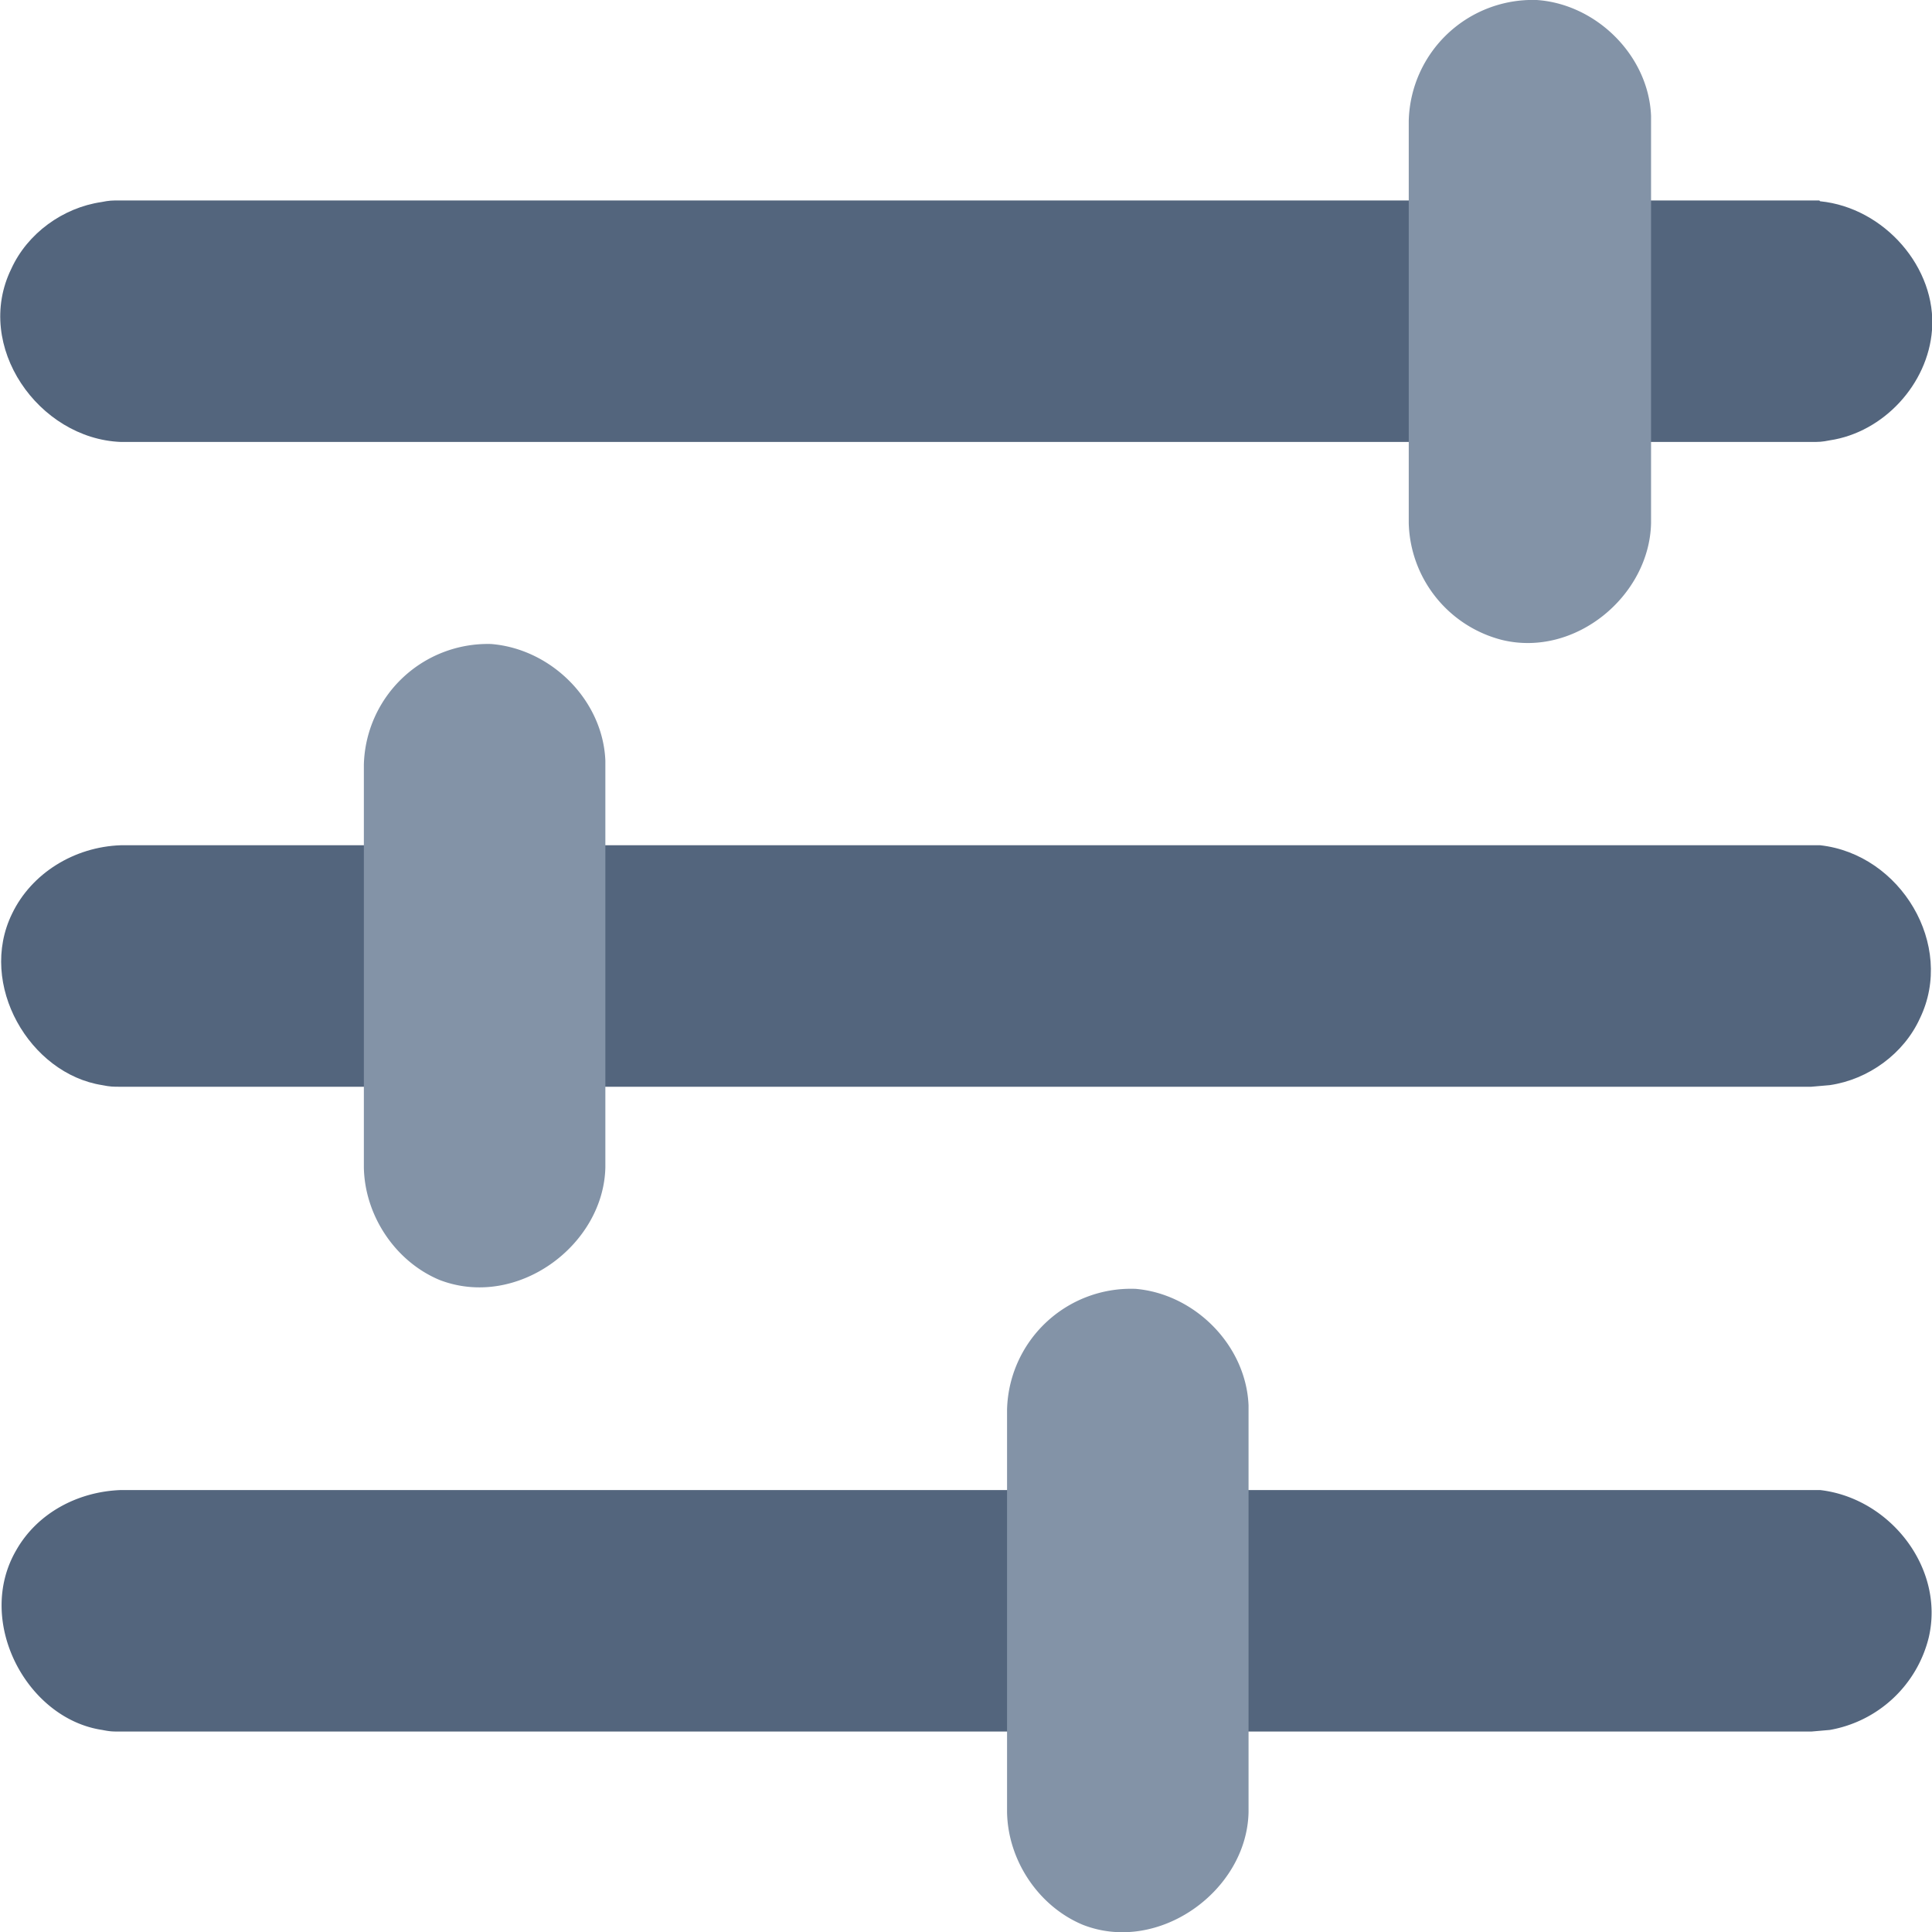<svg viewBox="0 0 24 24" xmlns="http://www.w3.org/2000/svg" fill-rule="evenodd" clip-rule="evenodd" stroke-linejoin="round" stroke-miterlimit="1.41"><path d="M22.61 18.51c.87.1 1.55.97 1.35 1.83a1.54 1.54 0 0 1-1.23 1.15l-.23.02H1.5c-.1 0-.13 0-.23-.02-.94-.14-1.58-1.35-1.07-2.23.26-.46.76-.73 1.3-.75H22.6z" fill="#53657d" fill-rule="nonzero"/><path d="M14.1 16.01c.74.06 1.38.7 1.41 1.45v5.05c-.02.98-1.12 1.77-2.06 1.4-.55-.23-.93-.8-.94-1.4v-5a1.54 1.54 0 0 1 1.58-1.5z" fill="#8393a7" fill-rule="nonzero"/><path d="M22.61 10.5c1 .11 1.68 1.24 1.24 2.15-.2.44-.64.76-1.12.83l-.23.02H1.5c-.1 0-.13 0-.23-.02-.9-.14-1.55-1.25-1.12-2.13.24-.5.77-.83 1.35-.85H22.6z" fill="#53657d" fill-rule="nonzero"/><path d="M6.1 8c.75.06 1.39.7 1.42 1.45v5.05c-.02.97-1.1 1.77-2.06 1.4-.55-.23-.93-.8-.94-1.4v-5A1.54 1.54 0 0 1 6.1 8z" fill="#8393a7" fill-rule="nonzero"/><path d="M22.61 2.5c.8.08 1.45.83 1.39 1.6-.05.67-.6 1.27-1.27 1.37-.1.02-.13.02-.23.02H1.5C.48 5.45-.33 4.3.14 3.34c.2-.44.64-.76 1.12-.83.1-.02.13-.02.23-.02H22.6z" fill="#53657d" fill-rule="nonzero"/><path d="M19.09 0c.74.05 1.39.69 1.42 1.44V6.5c-.02.9-.94 1.67-1.85 1.45A1.54 1.54 0 0 1 17.5 6.5v-5A1.54 1.54 0 0 1 19.09 0z" fill="#8393a7" fill-rule="nonzero"/></svg>